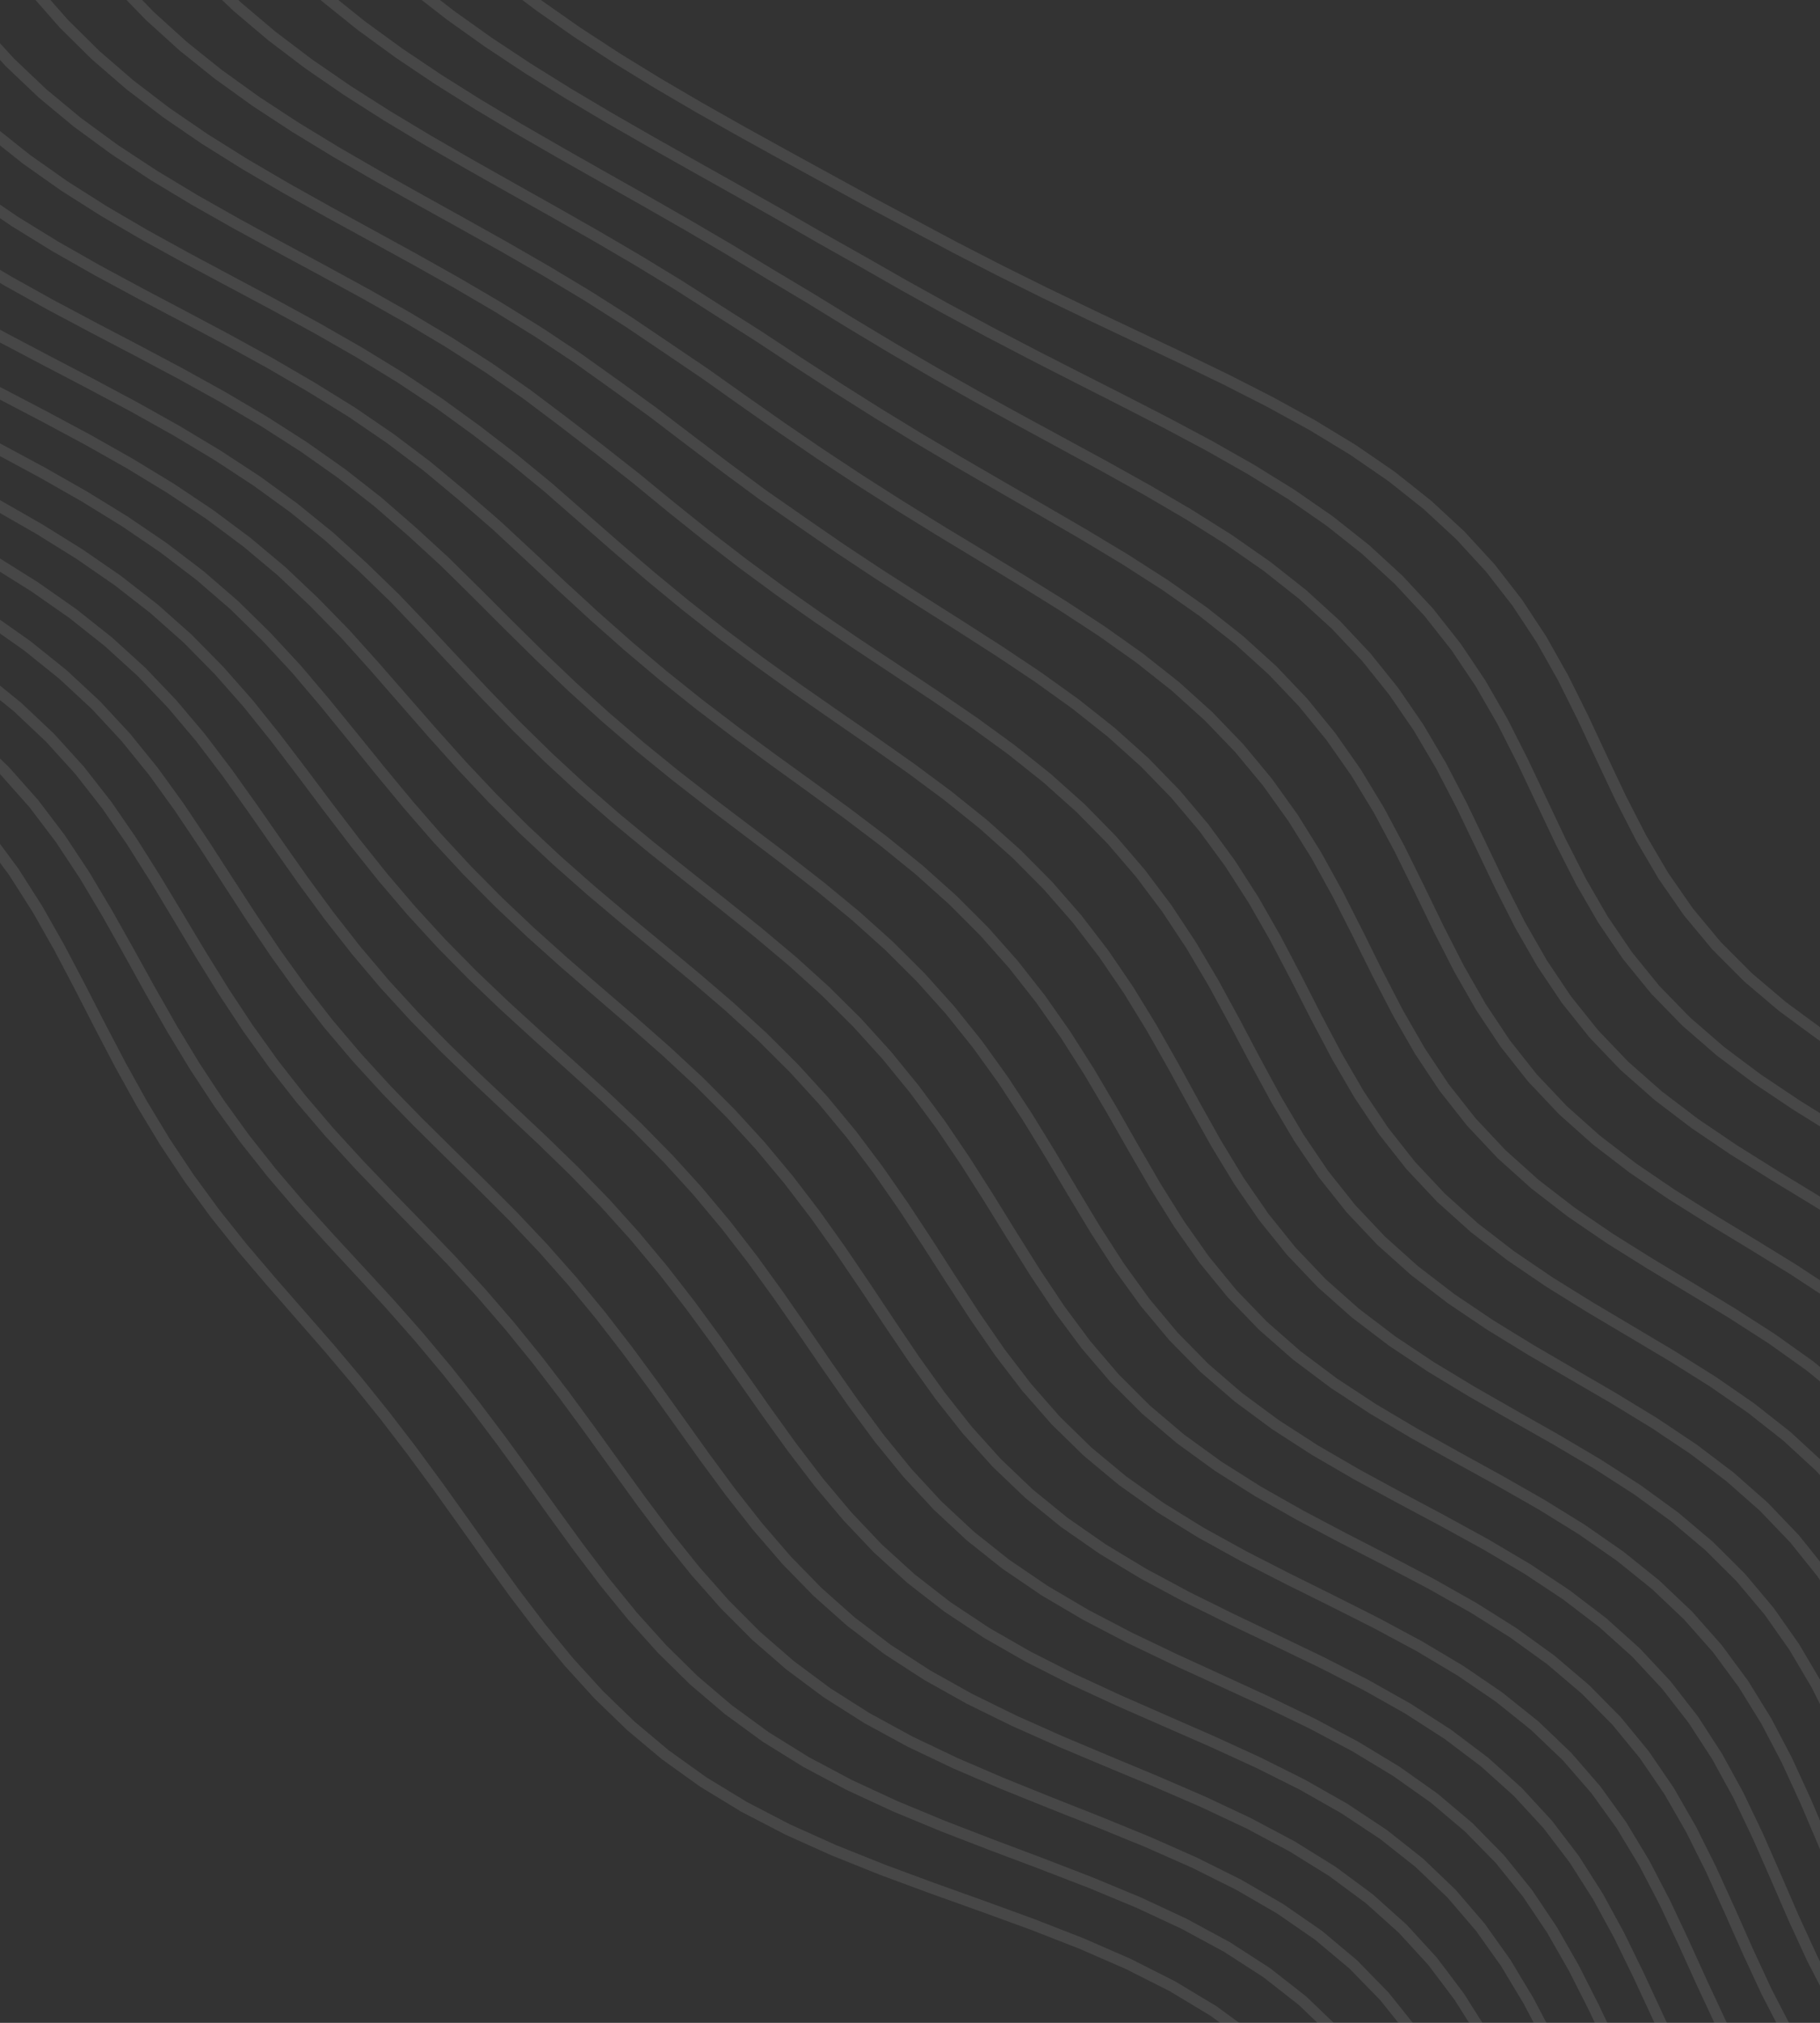 <svg width="324" height="360" viewBox="0 0 324 360" fill="none" xmlns="http://www.w3.org/2000/svg">
<rect x="0" y="0" width="324" height="360" fill="#333333" stroke="none"/>
<g opacity="0.1">
<path d="M23.805 -120.264L26.093 -112.301L28.391 -104.345L30.753 -96.435L33.235 -88.611L35.891 -80.91L38.771 -73.369L41.917 -66.017L45.293 -58.829L48.967 -51.852L52.919 -45.074L57.165 -38.505L61.719 -32.156L66.595 -26.035L71.802 -20.15L77.35 -14.508L83.239 -9.108L89.457 -3.944L95.979 1.006L102.772 5.762L109.803 10.348L117.036 14.79L124.429 19.119L131.939 23.365L139.521 27.559L147.134 31.731L154.744 35.905L162.45 40.011L170.158 44.116L177.982 48.138L185.92 52.078L193.955 55.95L202.047 59.781L210.138 63.613L218.155 67.497L226.013 71.495L233.622 75.67L240.892 80.087L247.742 84.802L254.113 89.858L259.97 95.28L265.298 101.079L270.099 107.253L274.4 113.782L278.258 120.628L281.785 127.709L285.151 134.904L288.545 142.079L292.148 149.106L296.117 155.872L300.572 162.292L305.586 168.315L311.18 173.924L317.328 179.139L323.956 184.012L330.952 188.624L338.171 193.076L345.449 197.487L352.615 201.977L359.502 206.666L365.973 211.652L371.931 217.001L377.303 222.769L382.079 228.961L386.283 235.559L389.969 242.527L393.211 249.811L396.103 257.343L398.754 265.048L401.28 272.841L403.81 280.631L406.489 288.316L409.458 295.794L412.843 302.976L416.67 309.843L421.035 316.327L425.792 322.532L430.867 328.512L436.17 334.328L441.609 340.048L447.094 345.734L452.545 351.446L457.895 357.229L463.095 363.119" stroke="white" stroke-width="2" stroke-miterlimit="10"/>
<path d="M13.531 -112.837L15.834 -104.885L18.118 -96.92L20.444 -88.984L22.874 -81.123L25.47 -73.38L28.287 -65.795L31.375 -58.403L34.742 -51.208L38.439 -44.249L42.446 -37.511L46.783 -31.007L51.464 -24.749L56.5 -18.743L61.898 -12.995L67.659 -7.505L73.774 -2.268L80.219 2.734L86.954 7.531L93.936 12.151L101.122 16.625L108.468 20.987L115.924 25.269L123.443 29.508L130.976 33.735L138.483 37.981L145.932 42.269L153.45 46.508L160.924 50.778L168.493 54.98L176.167 59.107L183.94 63.164L191.783 67.172L199.649 71.163L207.473 75.183L215.179 79.288L222.679 83.54L229.885 88L236.713 92.73L243.091 97.78L248.974 103.183L254.339 108.954L259.188 115.094L263.546 121.582L267.463 128.384L271.04 135.428L274.436 142.602L277.832 149.775L281.413 156.817L285.338 163.614L289.732 170.077L294.673 176.15L300.191 181.813L306.265 187.079L312.827 191.998L319.77 196.646L326.953 201.123L334.216 205.544L341.387 210.029L348.301 214.698L354.82 219.648L360.842 224.951L366.293 230.662L371.159 236.788L375.46 243.318L379.243 250.215L382.583 257.429L385.569 264.894L388.307 272.535L390.918 280.268L393.541 287.992L396.328 295.599L399.428 302.983L402.97 310.052L407.052 316.737L411.604 323.087L416.709 329.044L422.165 334.75L427.875 340.276L433.734 345.696L439.639 351.083L445.496 356.504L451.226 362.016L456.769 367.66" stroke="white" stroke-width="2" stroke-miterlimit="10"/>
<path d="M3.105 -105.298L5.438 -97.369L7.729 -89.409L10.041 -81.465L12.445 -73.585L15.006 -65.819L17.789 -58.209L20.848 -50.797L24.229 -43.613L27.937 -36.662L32.008 -29.971L36.44 -23.536L41.25 -17.37L46.445 -11.478L52.028 -5.863L57.993 -0.52L64.322 4.564L70.978 9.416L77.908 14.071L85.061 18.569L92.385 22.945L99.824 27.238L107.326 31.487L114.835 35.73L122.304 40.002L129.692 44.332L136.971 48.74L144.291 53.118L151.524 57.559L158.833 61.945L166.241 66.261L173.749 70.505L181.343 74.688L188.985 78.837L196.62 82.992L204.176 87.201L211.573 91.525L218.719 96.027L225.527 100.771L231.912 105.814L237.818 111.2L243.22 116.944L248.118 123.047L252.537 129.491L256.523 136.244L260.163 143.243L263.602 150.385L267.02 157.542L270.597 164.585L274.497 171.399L278.849 177.891L283.737 184.002L289.197 189.705L295.214 195.01L301.727 199.963L308.633 204.636L315.796 209.127L323.058 213.547L330.249 218.017L337.204 222.655L343.782 227.562L349.879 232.811L355.419 238.457L360.384 244.512L364.787 250.968L368.673 257.792L372.11 264.935L375.187 272.335L378.008 279.917L380.697 287.593L383.405 295.256L386.292 302.791L389.512 310.089L393.197 317.055L397.447 323.62L402.318 329.742L407.61 335.565L413.434 341.008L419.536 346.254L425.801 351.384L432.113 356.48L438.367 361.618L444.471 366.862L450.356 372.262" stroke="white" stroke-width="2" stroke-miterlimit="10"/>
<path d="M-7.427 -97.679L-5.045 -89.785L-2.726 -81.846L-0.402 -73.911L2.002 -66.032L4.558 -58.262L7.334 -50.649L10.393 -43.236L13.781 -36.059L17.54 -29.146L21.671 -22.497L26.203 -16.135L31.14 -10.06L36.489 -4.28L42.249 1.209L48.406 6.414L54.931 11.357L61.778 16.071L68.884 20.6L76.188 24.989L83.627 29.28L91.141 33.52L98.668 37.749L106.152 42.009L113.542 46.336L120.8 50.758L127.898 55.292L135.013 59.816L142.002 64.428L149.049 68.999L156.187 73.506L163.433 77.936L170.779 82.294L178.199 86.599L185.648 90.885L193.06 95.196L200.356 99.59L207.442 104.133L214.226 108.893L220.613 113.934L226.539 119.304L231.977 125.022L236.926 131.087L241.409 137.485L245.47 144.183L249.184 151.128L252.684 158.226L256.14 165.355L259.734 172.386L263.629 179.202L267.958 185.71L272.812 191.843L278.232 197.573L284.21 202.906L290.691 207.88L297.576 212.567L304.733 217.06L312.008 221.469L319.232 225.915L326.241 230.513L332.891 235.367L339.074 240.554L344.715 246.127L349.787 252.105L354.3 258.481L358.292 265.228L361.829 272.3L364.995 279.635L367.895 287.161L370.659 294.783L373.446 302.388L376.424 309.858L379.75 317.08L383.56 323.956L387.955 330.417L392.992 336.42L398.68 341.959L404.664 347.288L411.134 352.27L417.78 357.127L424.477 361.947L431.109 366.814L437.574 371.8L443.792 376.962" stroke="white" stroke-width="2" stroke-miterlimit="10"/>
<path d="M-18.044 -89.993L-15.594 -82.147L-13.225 -74.245L-10.863 -66.338L-8.431 -58.48L-5.853 -50.726L-3.054 -43.13L0.031 -35.737L3.455 -28.586L7.26 -21.707L11.47 -15.116L16.104 -8.827L21.166 -2.843L26.663 2.832L32.587 8.201L38.92 13.28L45.623 18.095L52.64 22.686L59.9 27.105L67.332 31.4L74.865 35.623L82.433 39.823L89.967 44.045L97.409 48.334L104.707 52.725L111.824 57.245L118.737 61.91L125.639 66.584L132.383 71.369L139.168 76.125L146.04 80.82L153.024 85.435L160.126 89.965L167.33 94.424L174.61 98.827L181.87 103.246L189.061 107.713L196.083 112.3L202.834 117.082L209.216 122.125L215.158 127.482L220.631 133.173L225.632 139.201L230.182 145.55L234.323 152.19L238.122 159.074L241.697 166.117L245.211 173.204L248.84 180.209L252.749 187.014L257.076 193.522L261.915 199.665L267.313 205.409L273.27 210.756L279.734 215.741L286.613 220.431L293.779 224.916L301.081 229.305L308.351 233.715L315.427 238.264L322.162 243.057L328.444 248.172L334.195 253.665L339.385 259.558L344.015 265.849L348.12 272.515L351.76 279.512L355.016 286.783L357.992 294.253L360.829 301.822L363.69 309.374L366.749 316.786L370.166 323.942L374.08 330.743L378.594 337.118L383.765 343.024L389.605 348.454L395.84 353.602L402.645 358.345L409.641 362.951L416.693 367.517L423.677 372.132L430.481 376.875L437.016 381.81" stroke="white" stroke-width="2" stroke-miterlimit="10"/>
<path d="M-28.717 -82.288L-26.181 -74.505L-23.737 -66.656L-21.312 -58.794L-18.825 -50.976L-16.196 -43.259L-13.346 -35.699L-10.208 -28.345L-6.724 -21.238L-2.849 -14.408L1.448 -7.88L6.186 -1.665L11.371 4.23L17.008 9.804L23.086 15.063L29.579 20.027L36.441 24.728L43.607 29.212L50.999 33.535L58.539 37.754L66.147 41.922L73.75 46.096L81.276 50.323L88.663 54.65L95.859 59.113L102.83 63.736L109.556 68.534L116.242 73.36L122.744 78.318L129.272 83.256L135.883 88.136L142.689 92.877L149.524 97.597L156.499 102.217L163.578 106.764L170.7 111.279L177.784 115.822L184.733 120.461L191.442 125.271L197.813 130.321L203.77 135.667L209.277 141.333L214.331 147.322L218.951 153.621L223.176 160.201L227.069 167.017L230.733 173.997L234.321 181.03L238.004 187.996L241.948 194.776L246.292 201.271L251.135 207.411L256.531 213.156L262.483 218.505L268.949 223.489L275.838 228.17L283.029 232.636L290.373 236.994L297.705 241.36L304.862 245.85L311.696 250.571L318.091 255.605L323.966 261.009L329.285 266.809L334.043 273.009L338.269 279.589L342.017 286.508L345.364 293.713L348.419 301.127L351.327 308.645L354.259 316.146L357.388 323.507L360.88 330.609L364.875 337.352L369.479 343.662L374.752 349.495L380.706 354.843L387.3 359.735L394.163 364.435L401.471 368.818L408.843 373.155L416.147 377.542L423.262 382.062L430.092 386.786" stroke="white" stroke-width="2" stroke-miterlimit="10"/>
<path d="M-39.423 -74.587L-36.779 -66.881L-34.238 -59.101L-31.724 -51.303L-29.155 -43.543L-26.447 -35.883L-23.521 -28.378L-20.304 -21.08L-16.736 -14.032L-12.77 -7.268L-8.373 -0.811L-3.524 5.324L1.785 11.131L7.555 16.61L13.775 21.768L20.411 26.629L27.412 31.231L34.705 35.624L42.209 39.868L49.834 44.024L57.497 48.154L65.117 52.315L72.619 56.559L79.938 60.934L87.024 65.475L93.844 70.206L100.383 75.136L106.851 80.118L113.251 85.147L119.504 90.282L125.841 95.356L132.309 100.338L138.932 105.208L145.709 109.969L152.61 114.642L159.581 119.265L166.545 123.893L173.408 128.593L180.066 133.439L186.419 138.502L192.386 143.84L197.926 149.482L203.034 155.433L207.725 161.68L212.037 168.198L216.029 174.944L219.793 181.852L223.47 188.822L227.225 195.736L231.221 202.479L235.6 208.949L240.465 215.072L245.876 220.807L251.841 226.146L258.323 231.118L265.239 235.78L272.469 240.218L279.868 244.536L287.276 248.847L294.528 253.27L301.475 257.91L307.996 262.853L314.009 268.159L319.468 273.859L324.365 279.96L328.719 286.447L332.582 293.285L336.025 300.422L339.162 307.777L342.143 315.243L345.141 322.697L348.331 330.013L351.881 337.074L355.934 343.776L360.598 350.043L365.936 355.83L371.962 361.125L378.642 365.956L385.887 370.384L393.23 374.741L400.879 378.881L408.463 383.067L415.856 387.389L422.959 391.918" stroke="white" stroke-width="2" stroke-miterlimit="10"/>
<path d="M-50.139 -66.883L-47.368 -59.267L-44.706 -51.574L-42.078 -43.857L-39.401 -36.174L-36.589 -28.588L-33.56 -21.156L-30.241 -13.931L-26.568 -6.958L-22.493 -0.272L-17.981 6.102L-13.011 12.152L-7.576 17.869L-1.677 23.255L4.673 28.32L11.436 33.091L18.555 37.608L25.955 41.925L33.547 46.105L41.236 50.216L48.933 54.322L56.551 58.483L64.012 62.756L71.252 67.188L78.219 71.813L84.884 76.654L91.354 81.633L97.61 86.766L103.65 92.052L109.689 97.338L115.801 102.573L122.041 107.717L128.44 112.747L135.005 117.659L141.713 122.469L148.519 127.21L155.349 131.933L162.113 136.703L168.709 141.593L175.035 146.675L181.006 152.01L186.576 157.631L191.736 163.544L196.498 169.741L200.896 176.197L204.989 182.87L208.861 189.701L212.639 196.6L216.479 203.453L220.544 210.146L224.975 216.579L229.878 222.675L235.319 228.388L241.311 233.708L247.823 238.658L254.778 243.293L262.06 247.694L269.527 251.963L277.021 256.212L284.381 260.558L291.452 265.109L298.113 269.953L304.275 275.152L309.888 280.743L314.932 286.738L319.425 293.127L323.409 299.878L326.955 306.941L330.179 314.234L333.235 321.646L336.295 329.056L339.537 336.336L343.128 343.367L347.215 350.045L351.906 356.292L357.271 362.059L363.328 367.333L370.045 372.137L377.339 376.529L384.856 380.763L392.734 384.739L400.552 388.758L408.182 392.911L415.524 397.27" stroke="white" stroke-width="2" stroke-miterlimit="10"/>
<path d="M-60.873 -59.167L-57.956 -51.656L-55.152 -44.064L-52.386 -36.444L-49.577 -28.857L-46.636 -21.362L-43.482 -14.019L-40.039 -6.883L-36.242 0.002L-32.042 6.598L-27.401 12.882L-22.302 18.838L-16.735 24.461L-10.706 29.755L-4.234 34.733L2.642 39.423L9.863 43.867L17.349 48.123L25.008 52.256L32.739 56.336L40.449 60.432L48.047 64.608L55.454 68.92L62.657 73.378L69.522 78.075L76.061 83.006L82.267 88.174L88.338 93.438L94.179 98.865L100 104.307L105.88 109.707L111.882 115.02L118.046 120.218L124.386 125.29L130.888 130.247L137.514 135.116L144.196 139.944L150.848 144.794L157.37 149.736L163.659 154.845L169.626 160.183L175.221 165.786L180.429 171.665L185.259 177.813L189.742 184.208L193.935 190.81L197.919 197.562L201.805 204.382L205.743 211.166L209.89 217.801L214.386 224.187L219.342 230.246L224.826 235.928L230.859 241.219L237.413 246.138L244.418 250.737L251.762 255.094L259.308 259.306L266.9 263.487L274.377 267.749L281.585 272.202L288.398 276.938L294.722 282.021L300.498 287.495L305.702 293.377L310.343 299.66L314.457 306.319L318.113 313.303L321.431 320.528L324.564 327.886L327.683 335.253L330.968 342.503L334.584 349.516L338.68 356.187L343.368 362.436L348.722 368.212L354.766 373.495L361.473 378.305L368.767 382.698L376.525 386.76L384.365 390.763L392.362 394.654L400.197 398.662L407.73 402.883" stroke="white" stroke-width="2" stroke-miterlimit="10"/>
<path d="M-71.598 -51.463L-68.516 -44.069L-65.549 -36.593L-62.625 -29.087L-59.661 -21.609L-56.57 -14.222L-53.27 -6.983L-49.684 0.051L-45.747 6.836L-41.408 13.334L-36.629 19.518L-31.391 25.376L-25.688 30.902L-19.529 36.103L-12.938 40.996L-5.957 45.611L1.352 49.993L8.906 54.2L16.611 58.299L24.366 62.363L32.075 66.459L39.647 70.654L47.007 74.999L54.093 79.539L60.858 84.308L67.272 89.328L73.33 94.601L79.215 99.997L84.858 105.566L90.458 111.165L96.101 116.734L101.857 122.222L107.775 127.595L113.879 132.835L120.163 137.947L126.595 142.954L133.116 147.897L139.642 152.836L146.077 157.841L152.317 162.984L158.272 168.331L163.883 173.922L169.133 179.771L174.025 185.875L178.588 192.213L182.878 198.746L186.972 205.418L190.973 212.157L195.017 218.866L199.255 225.436L203.829 231.766L208.849 237.779L214.388 243.422L220.472 248.677L227.079 253.558L234.142 258.115L241.559 262.42L249.192 266.57L256.891 270.674L264.494 274.846L271.849 279.195L278.824 283.814L285.321 288.775L291.273 294.123L296.647 299.883L301.446 306.054L305.699 312.613L309.476 319.512L312.894 326.666L316.106 333.967L319.283 341.293L322.601 348.519L326.227 355.525L330.309 362.206L334.964 368.479L340.269 374.288L346.257 379.612L352.907 384.463L360.15 388.891L367.872 392.978L375.919 396.834L383.897 400.739L391.869 404.648L399.551 408.763" stroke="white" stroke-width="2" stroke-miterlimit="10"/>
<path d="M-82.305 -43.78L-79.041 -36.516L-75.894 -29.168L-72.792 -21.789L-69.652 -14.436L-66.392 -7.169L-62.927 -0.048L-59.182 6.873L-55.091 13.548L-50.601 19.938L-45.675 26.018L-40.293 31.773L-34.451 37.2L-28.161 42.308L-21.452 47.118L-14.371 51.662L-6.983 55.987L0.628 60.154L8.365 64.23L16.128 68.288L23.822 72.396L31.361 76.614L38.669 80.997L45.681 85.59L52.35 90.427L58.646 95.531L64.563 100.905L70.265 106.432L75.712 112.14L81.091 117.897L86.494 123.637L92.001 129.304L97.667 134.856L103.525 140.271L109.58 145.547L115.807 150.699L122.154 155.767L128.542 160.805L134.877 165.88L141.057 171.067L146.988 176.431L152.607 182.017L157.889 187.843L162.835 193.909L167.472 200.194L171.852 206.663L176.052 213.26L180.166 219.919L184.323 226.547L188.661 233.046L193.321 239.315L198.415 245.275L204.019 250.872L210.164 256.083L216.832 260.921L223.965 265.429L231.461 269.677L239.191 273.759L247.005 277.781L254.744 281.856L262.255 286.094L269.404 290.59L276.085 295.419L282.223 300.635L287.78 306.265L292.748 312.316L297.15 318.768L301.057 325.575L304.584 332.651L307.879 339.893L311.112 347.179L314.456 354.387L318.076 361.397L322.123 368.103L326.717 374.42L331.939 380.289L337.83 385.681L344.378 390.605L351.524 395.103L359.161 399.251L367.14 403.155L375.188 407.011L383.249 410.856L391.037 414.897" stroke="white" stroke-width="2" stroke-miterlimit="10"/>
<path d="M-93.02 -36.086L-89.559 -28.962L-86.215 -21.755L-82.917 -14.515L-79.586 -7.299L-76.139 -0.165L-72.495 6.828L-68.577 13.627L-64.32 20.183L-59.671 26.46L-54.592 32.431L-49.062 38.081L-43.08 43.408L-36.662 48.424L-29.84 53.153L-22.666 57.63L-15.208 61.906L-7.552 66.041L0.205 70.103L7.969 74.16L15.646 78.279L23.154 82.52L30.413 86.937L37.358 91.578L43.937 96.479L50.122 101.662L55.905 107.131L61.43 112.784L66.685 118.63L71.844 124.543L77.007 130.454L82.259 136.302L87.667 142.038L93.272 147.634L99.088 153.08L105.099 158.387L111.258 163.587L117.494 168.733L123.716 173.89L129.822 179.129L135.716 184.519L141.329 190.109L146.63 195.921L151.618 201.957L156.317 208.199L160.778 214.61L165.075 221.138L169.302 227.716L173.572 234.263L178.011 240.69L182.763 246.894L187.938 252.796L193.613 258.342L199.825 263.505L206.562 268.294L213.769 272.749L221.352 276.935L229.184 280.944L237.118 284.88L244.999 288.855L252.673 292.976L260.003 297.343L266.876 302.035L273.211 307.111L278.959 312.605L284.106 318.527L288.669 324.866L292.716 331.572L296.359 338.566L299.742 345.745L303.029 352.993L306.391 360.187L309.994 367.21L313.986 373.955L318.491 380.335L323.598 386.286L329.353 391.775L335.756 396.802L342.757 401.403L350.253 405.652L358.14 409.622L366.219 413.454L374.22 417.343L382.067 421.341" stroke="white" stroke-width="2" stroke-miterlimit="10"/>
<path d="M-103.728 -28.391L-100.058 -21.416L-96.503 -14.36L-92.995 -7.27L-89.458 -0.2L-85.811 6.791L-81.974 13.647L-77.871 20.314L-73.439 26.745L-68.623 32.903L-63.385 38.761L-57.706 44.304L-51.585 49.532L-45.041 54.459L-38.112 59.111L-30.852 63.528L-23.334 67.761L-15.644 71.871L-7.873 75.923L-0.11 79.981L7.555 84.109L15.035 88.369L22.253 92.815L29.138 97.499L35.638 102.457L41.721 107.713L47.38 113.27L52.736 119.043L57.806 125.021L62.75 131.087L67.674 137.168L72.672 143.197L77.819 149.12L83.165 154.9L88.734 160.521L94.518 165.989L100.479 171.332L106.551 176.595L112.646 181.841L118.665 187.143L124.508 192.569L130.1 198.174L135.405 203.984L140.42 210L145.167 216.207L149.696 222.57L154.079 229.036L158.408 235.542L162.784 242.014L167.335 248.361L172.179 254.499L177.438 260.341L183.191 265.832L189.476 270.943L196.287 275.68L203.573 280.077L211.247 284.199L219.186 288.132L227.247 291.978L235.275 295.847L243.118 299.848L250.636 304.08L257.71 308.63L264.25 313.559L270.2 318.909L275.536 324.697L280.271 330.913L284.468 337.512L288.234 344.418L291.709 351.532L295.051 358.741L298.427 365.925L302 372.969L305.92 379.765L310.314 386.224L315.276 392.278L320.862 397.888L327.08 403.047L333.896 407.78L341.226 412.147L348.954 416.23L356.906 420.153L364.909 424.04L372.722 428.063" stroke="white" stroke-width="2" stroke-miterlimit="10"/>
<path d="M-114.44 -20.709L-110.549 -13.891L-106.771 -6.993L-103.04 -0.062L-99.285 6.852L-95.426 13.693L-91.385 20.403L-87.09 26.932L-82.474 33.233L-77.485 39.268L-72.085 45.01L-66.254 50.445L-59.996 55.576L-53.332 60.417L-46.303 64.999L-38.968 69.361L-31.399 73.558L-23.681 77.648L-15.898 81.692L-8.134 85.75L-0.478 89.884L6.984 94.157L14.168 98.627L21.004 103.346L27.434 108.354L33.426 113.675L38.972 119.312L44.171 125.198L49.064 131.301L53.801 137.516L58.49 143.764L63.236 149.973L68.12 156.082L73.205 162.049L78.522 167.85L84.072 173.485L89.825 178.975L95.721 184.364L101.677 189.71L107.594 195.083L113.37 200.557L118.923 206.191L124.214 212.01L129.239 218.019L134.019 224.204L138.6 230.529L143.055 236.944L147.472 243.387L151.951 249.785L156.597 256.065L161.545 262.129L166.89 267.91L172.722 273.345L179.082 278.402L185.97 283.084L193.341 287.422L201.109 291.476L209.16 295.329L217.351 299.082L225.532 302.842L233.55 306.719L241.261 310.815L248.541 315.217L255.294 319.994L261.455 325.194L266.991 330.84L271.908 336.926L276.265 343.411L280.163 350.223L283.734 357.269L287.131 364.438L290.517 371.616L294.051 378.687L297.885 385.545L302.148 392.097L306.941 398.272L312.327 404.024L318.328 409.338L324.917 414.232L332.042 418.745L339.571 422.97L347.36 427.01L355.241 430.984L363.021 435.03" stroke="white" stroke-width="2" stroke-miterlimit="10"/>
<path d="M-125.179 -13.003L-121.057 -6.349L-117.046 0.382L-113.083 7.149L-109.099 13.9L-105.019 20.583L-100.766 27.142L-96.269 33.528L-91.463 39.693L-86.295 45.601L-80.73 51.225L-74.75 56.554L-68.359 61.59L-61.582 66.351L-54.462 70.868L-47.06 75.183L-39.449 79.351L-31.707 83.424L-23.91 87.458L-16.14 91.511L-8.484 95.646L-1.033 99.927L6.128 104.414L12.923 109.162L19.295 114.212L25.208 119.589L30.653 125.299L35.709 131.286L40.436 137.508L44.973 143.865L49.436 150.275L53.933 156.66L58.558 162.955L63.381 169.109L68.442 175.092L73.752 180.898L79.289 186.543L84.999 192.064L90.802 197.519L96.606 202.974L102.295 208.51L107.79 214.185L113.048 220.028L118.063 226.044L122.856 232.219L127.473 238.519L131.983 244.896L136.472 251.287L141.039 257.623L145.786 263.83L150.828 269.828L156.255 275.551L162.166 280.929L168.603 285.932L175.57 290.557L183.027 294.834L190.893 298.819L199.058 302.591L207.384 306.249L215.721 309.898L223.916 313.649L231.823 317.604L239.315 321.855L246.288 326.477L252.668 331.521L258.412 337.018L263.522 342.967L268.049 349.332L272.086 356.045L275.759 363.018L279.213 370.146L282.606 377.319L286.095 384.422L289.832 391.35L293.948 398.007L298.551 404.317L303.713 410.229L309.463 415.722L315.809 420.79L322.681 425.483L329.98 429.873L337.572 434.053L345.3 438.136L352.995 442.242" stroke="white" stroke-width="2" stroke-miterlimit="10"/>
<path d="M-135.943 -5.28L-131.583 1.203L-127.33 7.763L-123.126 14.358L-118.907 20.941L-114.595 27.459L-110.123 33.863L-105.418 40.1L-100.416 46.126L-95.067 51.905L-89.338 57.412L-83.212 62.638L-76.696 67.584L-69.815 72.271L-62.614 76.731L-55.156 81.007L-47.511 85.149L-39.745 89.205L-31.93 93.226L-24.147 97.271L-16.485 101.401L-9.036 105.684L-1.889 110.181L4.877 114.95L11.201 120.034L17.046 125.459L22.403 131.232L27.331 137.311L31.904 143.642L36.253 150.133L40.498 156.699L44.754 163.256L49.124 169.733L53.685 176.072L58.49 182.239L63.557 188.219L68.87 194.023L74.383 199.684L80.023 205.256L85.68 210.815L91.279 216.415L96.695 222.146L101.898 228.029L106.883 234.067L111.668 240.247L116.3 246.537L120.845 252.888L125.389 259.241L130.026 265.526L134.858 271.674L139.98 277.614L145.498 283.272L151.484 288.597L157.996 293.547L165.042 298.116L172.585 302.332L180.549 306.247L188.829 309.937L197.29 313.498L205.784 317.036L214.158 320.659L222.264 324.473L229.97 328.572L237.166 333.035L243.769 337.919L249.73 343.262L255.042 349.068L259.747 355.305L263.931 361.913L267.711 368.81L271.225 375.896L274.625 383.064L278.065 390.203L281.697 397.205L285.655 403.975L290.052 410.432L294.97 416.517L300.456 422.198L306.518 427.469L313.11 432.362L320.149 436.936L327.516 441.277L335.063 445.489L342.627 449.69" stroke="white" stroke-width="2" stroke-miterlimit="10"/>
<path d="M-146.751 2.476L-142.145 8.784L-137.638 15.163L-133.183 21.578L-128.717 27.986L-124.172 34.338L-119.474 40.58L-114.556 46.666L-109.356 52.551L-103.828 58.203L-97.939 63.596L-91.674 68.723L-85.042 73.587L-78.067 78.207L-70.798 82.618L-63.294 86.861L-55.615 90.98L-47.822 95.017L-39.983 99.022L-32.181 103.052L-24.504 107.172L-17.048 111.449L-9.905 115.95L-3.157 120.732L3.13 125.842L8.919 131.307L14.2 137.135L19.016 143.293L23.45 149.724L27.624 156.34L31.663 163.052L35.688 169.774L39.81 176.427L44.115 182.95L48.664 189.298L53.485 195.454L58.57 201.421L63.878 207.228L69.342 212.925L74.852 218.589L80.327 224.278L85.642 230.081L90.768 236.019L95.7 242.095L100.456 248.296L105.081 254.59L109.641 260.931L114.219 267.259L118.908 273.509L123.805 279.609L129.005 285.494L134.592 291.104L140.657 296.372L147.241 301.271L154.362 305.787L161.99 309.942L170.052 313.787L178.447 317.396L187.043 320.861L195.695 324.286L204.248 327.782L212.553 331.454L220.474 335.401L227.895 339.703L234.728 344.424L240.912 349.608L246.432 355.265L251.324 361.369L255.663 367.868L259.556 374.684L263.133 381.725L266.541 388.887L269.932 396.061L273.454 403.142L277.245 410.03L281.426 416.641L286.087 422.91L291.29 428.793L297.049 434.279L303.341 439.387L310.098 444.162L317.216 448.68L324.558 453.039L331.966 457.35" stroke="white" stroke-width="2" stroke-miterlimit="10"/>
<path d="M-157.599 10.256L-152.731 16.378L-147.965 22.573L-143.254 28.806L-138.538 35.036L-133.75 41.214L-128.823 47.294L-123.691 53.227L-118.297 58.974L-112.595 64.501L-106.554 69.787L-100.162 74.823L-93.425 79.613L-86.37 84.176L-79.045 88.547L-71.501 92.762L-63.789 96.857L-55.965 100.872L-48.097 104.856L-40.266 108.866L-32.565 112.97L-25.093 117.236L-17.945 121.733L-11.206 126.522L-4.944 131.649L0.801 137.146L6.018 143.019L10.74 149.245L15.05 155.764L19.064 162.494L22.911 169.343L26.718 176.221L30.601 183.044L34.657 189.745L38.954 196.273L43.529 202.603L48.382 208.736L53.479 214.694L58.758 220.523L64.103 226.304L69.433 232.096L74.626 237.987L79.653 243.995L84.509 250.125L89.213 256.364L93.809 262.679L98.362 269.025L102.953 275.344L107.672 281.572L112.615 287.64L117.873 293.483L123.53 299.043L129.66 304.265L136.307 309.119L143.5 313.585L151.208 317.682L159.367 321.459L167.874 324.987L176.604 328.357L185.412 331.672L194.142 335.041L202.645 338.573L210.781 342.366L218.429 346.507L225.492 351.064L231.904 356.086L237.64 361.589L242.726 367.556L247.226 373.94L251.238 380.671L254.884 387.663L258.304 394.816L261.646 402.025L265.058 409.184L268.681 416.193L272.64 422.962L277.038 429.419L281.943 435.514L287.387 441.225L293.364 446.557L299.822 451.545L306.673 456.254L313.79 460.773L321.021 465.211" stroke="white" stroke-width="2" stroke-miterlimit="10"/>
<path d="M-168.482 18.07L-163.347 24.001L-158.313 30.004L-153.336 36.049L-148.362 42.095L-143.329 48.099L-138.172 54.015L-132.831 59.799L-127.25 65.413L-121.384 70.824L-115.205 76.011L-108.7 80.966L-101.874 85.693L-94.755 90.211L-87.386 94.55L-79.807 98.74L-72.062 102.812L-64.202 106.802L-56.297 110.759L-48.43 114.744L-40.698 118.825L-33.201 123.074L-26.039 127.561L-19.299 132.349L-13.051 137.487L-7.339 143.007L-2.173 148.917L2.472 155.197L6.673 161.794L10.545 168.625L14.216 175.6L17.818 182.623L21.476 189.608L25.292 196.479L29.343 203.182L33.675 209.686L38.293 215.985L43.173 222.098L48.258 228.066L53.423 233.976L58.588 239.886L63.638 245.878L68.543 251.973L73.3 258.174L77.928 264.467L82.472 270.819L86.995 277.187L91.576 283.512L96.305 289.733L101.273 295.784L106.57 301.6L112.276 307.124L118.458 312.31L125.167 317.12L132.422 321.54L140.206 325.584L148.455 329.297L157.072 332.747L165.932 336.025L174.891 339.232L183.795 342.477L192.493 345.87L200.842 349.511L208.716 353.491L216.012 357.883L222.653 362.741L228.61 368.087L233.894 373.912L238.562 380.176L242.7 386.818L246.421 393.757L249.859 400.898L253.156 408.138L256.462 415.373L259.918 422.501L263.656 429.428L267.786 436.075L272.39 442.385L277.515 448.324L283.168 453.886L289.317 459.095L295.886 464.005L302.76 468.696L309.796 473.274" stroke="white" stroke-width="2" stroke-miterlimit="10"/>
</g>
</svg>
